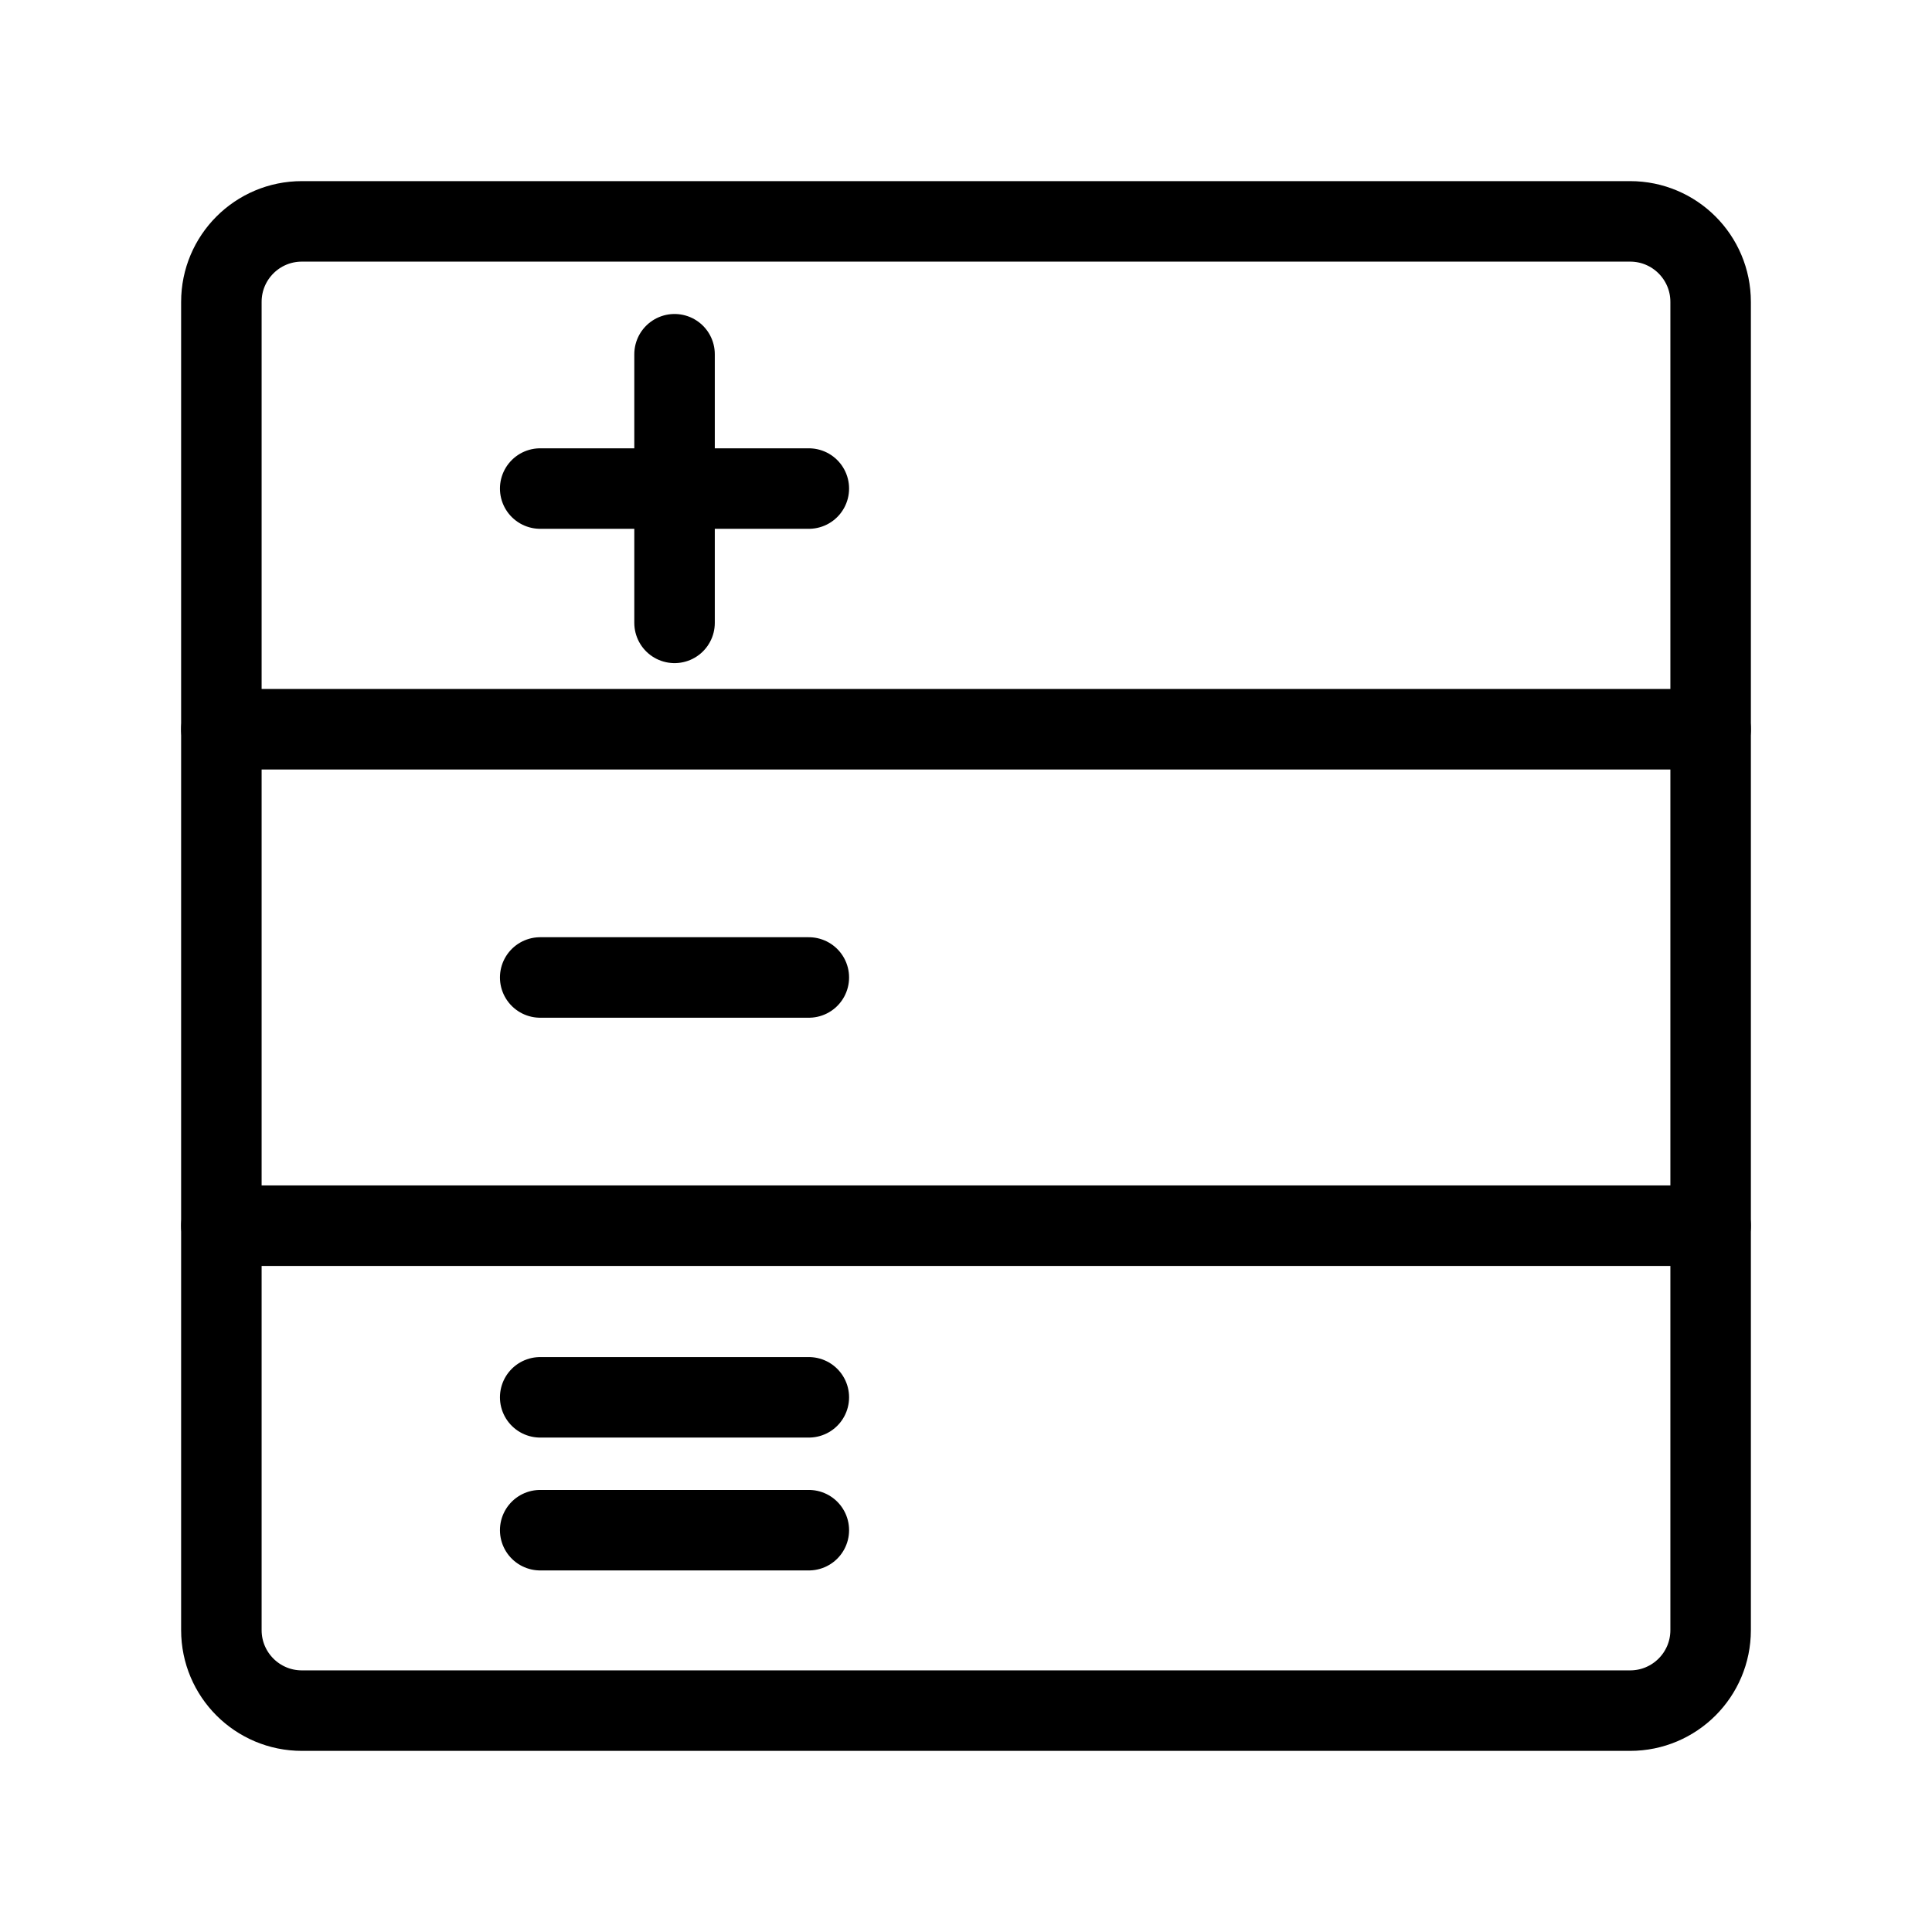 <?xml version="1.0" encoding="UTF-8"?><svg id="a" xmlns="http://www.w3.org/2000/svg" viewBox="0 0 48 48"><defs><style>.b{stroke-width:2px;fill:none;stroke:#000;stroke-linecap:round;stroke-linejoin:round;}</style></defs><path class="b" d="m5.5,18.118h37M5.5,30.452h37"/><path class="b" d="m13.421,24.285h6.674"/><path class="b" d="m13.421,34.716h6.674"/><path class="b" d="m13.421,38.017h6.674"/><path class="b" d="m16.759,15.475v-6.674"/><path class="b" d="m13.421,12.138h6.674"/><path class="b" d="m40.5,5.5H7.5c-1.105,0-2,.895-2,2v33c0,1.105.895,2,2,2h33c1.105,0,2-.895,2-2V7.5c0-1.105-.895-2-2-2Z"/></svg>